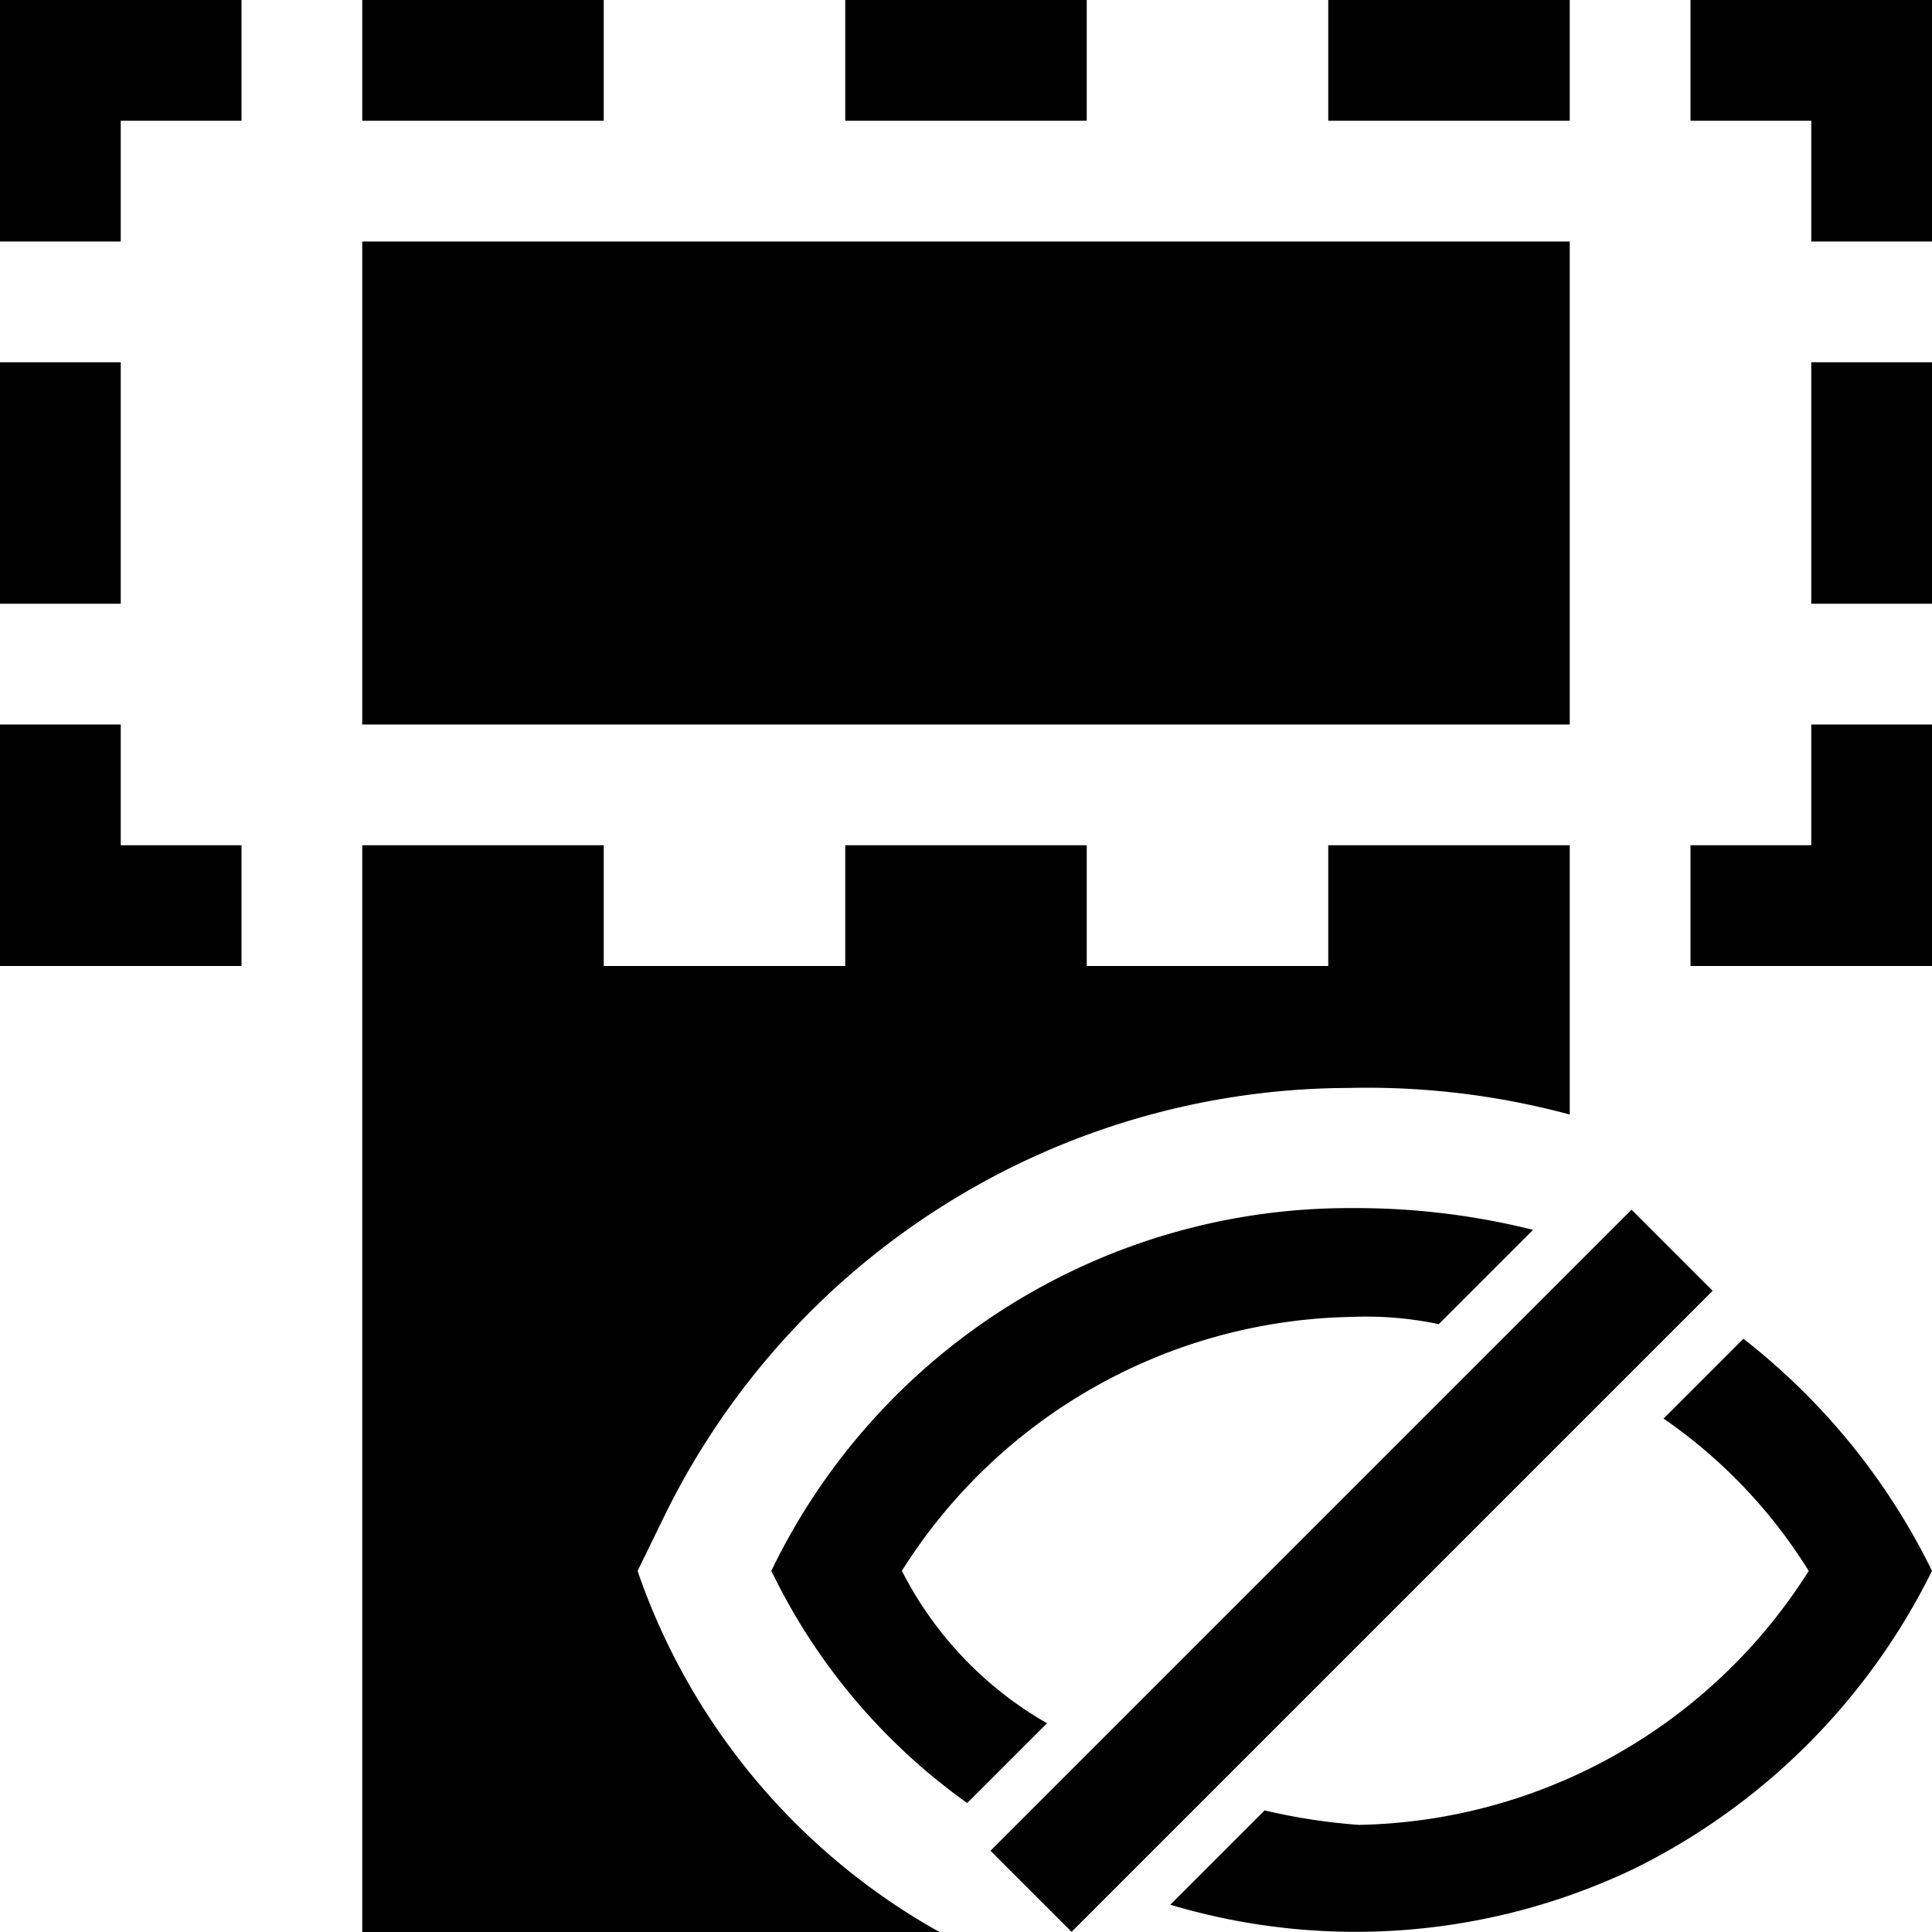 <svg id="Calque_1" data-name="Calque 1" xmlns="http://www.w3.org/2000/svg" viewBox="0 0 16 16"><path class="cls-1" d="M13,8V9.23a6.452,6.452,0,0,0-1.83-.22,6.327,6.327,0,0,0-5.68,3.57l-.21.43A5.46,5.46,0,0,0,7.78,16H3V8Z"/><rect x="3" y="2" width="10" height="4"/><rect x="3" width="2" height="1"/><polygon points="0 2 1 2 1 1 2 1 2 0 0 0 0 2"/><rect x="15" y="3" width="1" height="2"/><rect x="3" y="7" width="2" height="1"/><polygon points="1 6 0 6 0 8 2 8 2 7 1 7 1 6"/><rect y="3" width="1" height="2"/><rect x="7" width="2" height="1"/><rect x="11" y="7" width="2" height="1"/><rect x="7" y="7" width="2" height="1"/><polygon points="14 0 14 1 15 1 15 2 16 2 16 0 14 0"/><rect x="11" width="2" height="1"/><polygon points="15 7 14 7 14 8 16 8 16 6 15 6 15 7"/><rect x="7.44" y="12.534" width="7.508" height="0.95" transform="translate(-5.921 11.725) rotate(-45)"/><path d="M8.01,14.932l.661-.661a3.041,3.041,0,0,1-1.202-1.262,4.495,4.495,0,0,1,3.725-2.103,2.923,2.923,0,0,1,.721.06l.781-.781a6.053,6.053,0,0,0-1.502-.18,5.312,5.312,0,0,0-4.806,3.004A5.061,5.061,0,0,0,8.01,14.932Z"/><path d="M14.438,11.087l-.661.661a4.256,4.256,0,0,1,1.202,1.262,4.508,4.508,0,0,1-3.725,2.103,4.99,4.99,0,0,1-.781-.12l-.781.781a5.352,5.352,0,0,0,3.845-.3A5.433,5.433,0,0,0,16,13.009,5.509,5.509,0,0,0,14.438,11.087Z"/></svg>
